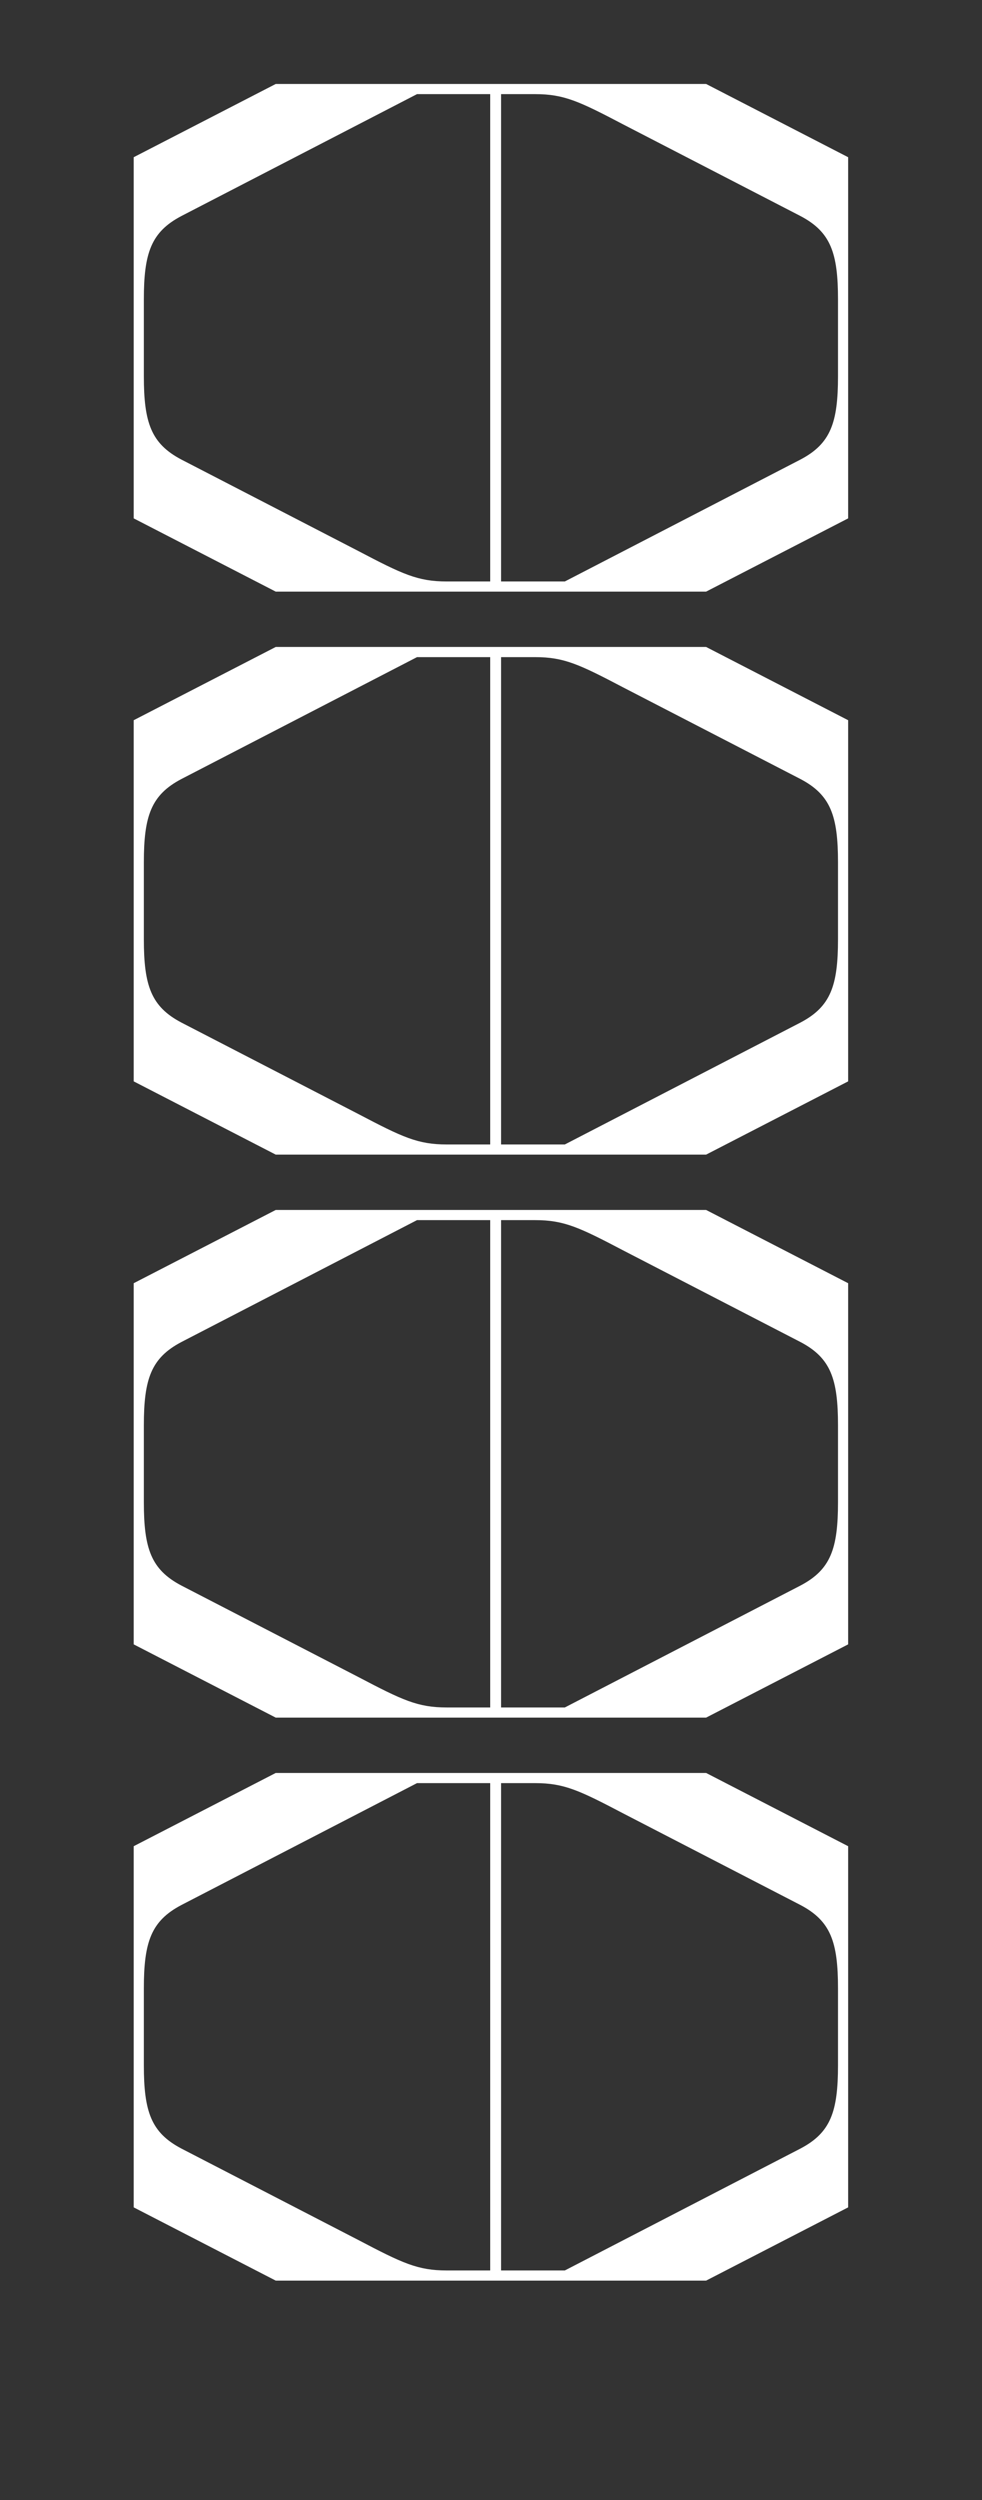 <svg width="103" height="262" viewBox="0 0 103 262" fill="none" xmlns="http://www.w3.org/2000/svg">
<rect x="0" y="0" width="103" height="262" fill="#333333" stroke="none"/>
<path d="M14.024 54.324L28.92 62H74.064L88.96 54.324V16.476L74.064 8.8H28.92L14.024 16.476V54.324ZM15.088 31.372C15.088 26.508 15.848 24.304 19.04 22.632L43.74 9.864H51.416V60.936H46.856C43.816 60.936 42.22 60.176 37.584 57.744L19.04 48.168C15.848 46.496 15.088 44.292 15.088 39.428V31.372ZM52.556 60.936V9.864H56.128C59.168 9.864 60.764 10.624 65.4 13.056L83.944 22.632C87.136 24.304 87.896 26.508 87.896 31.372V39.428C87.896 44.292 87.136 46.496 83.944 48.168L59.244 60.936H52.556Z" fill="white"/>
<path d="M14.024 113.324L28.92 121H74.064L88.96 113.324V75.476L74.064 67.8H28.92L14.024 75.476V113.324ZM15.088 90.372C15.088 85.508 15.848 83.304 19.04 81.632L43.74 68.864H51.416V119.936H46.856C43.816 119.936 42.22 119.176 37.584 116.744L19.04 107.168C15.848 105.496 15.088 103.292 15.088 98.428V90.372ZM52.556 119.936V68.864H56.128C59.168 68.864 60.764 69.624 65.4 72.056L83.944 81.632C87.136 83.304 87.896 85.508 87.896 90.372V98.428C87.896 103.292 87.136 105.496 83.944 107.168L59.244 119.936H52.556Z" fill="white"/>
<path d="M14.024 172.324L28.92 180H74.064L88.96 172.324V134.476L74.064 126.8H28.92L14.024 134.476V172.324ZM15.088 149.372C15.088 144.508 15.848 142.304 19.04 140.632L43.74 127.864H51.416V178.936H46.856C43.816 178.936 42.22 178.176 37.584 175.744L19.04 166.168C15.848 164.496 15.088 162.292 15.088 157.428V149.372ZM52.556 178.936V127.864H56.128C59.168 127.864 60.764 128.624 65.4 131.056L83.944 140.632C87.136 142.304 87.896 144.508 87.896 149.372V157.428C87.896 162.292 87.136 164.496 83.944 166.168L59.244 178.936H52.556Z" fill="white"/>
<path d="M14.024 231.324L28.92 239H74.064L88.96 231.324V193.476L74.064 185.8H28.92L14.024 193.476V231.324ZM15.088 208.372C15.088 203.508 15.848 201.304 19.04 199.632L43.74 186.864H51.416V237.936H46.856C43.816 237.936 42.22 237.176 37.584 234.744L19.04 225.168C15.848 223.496 15.088 221.292 15.088 216.428V208.372ZM52.556 237.936V186.864H56.128C59.168 186.864 60.764 187.624 65.4 190.056L83.944 199.632C87.136 201.304 87.896 203.508 87.896 208.372V216.428C87.896 221.292 87.136 223.496 83.944 225.168L59.244 237.936H52.556Z" fill="white"/>
</svg>
